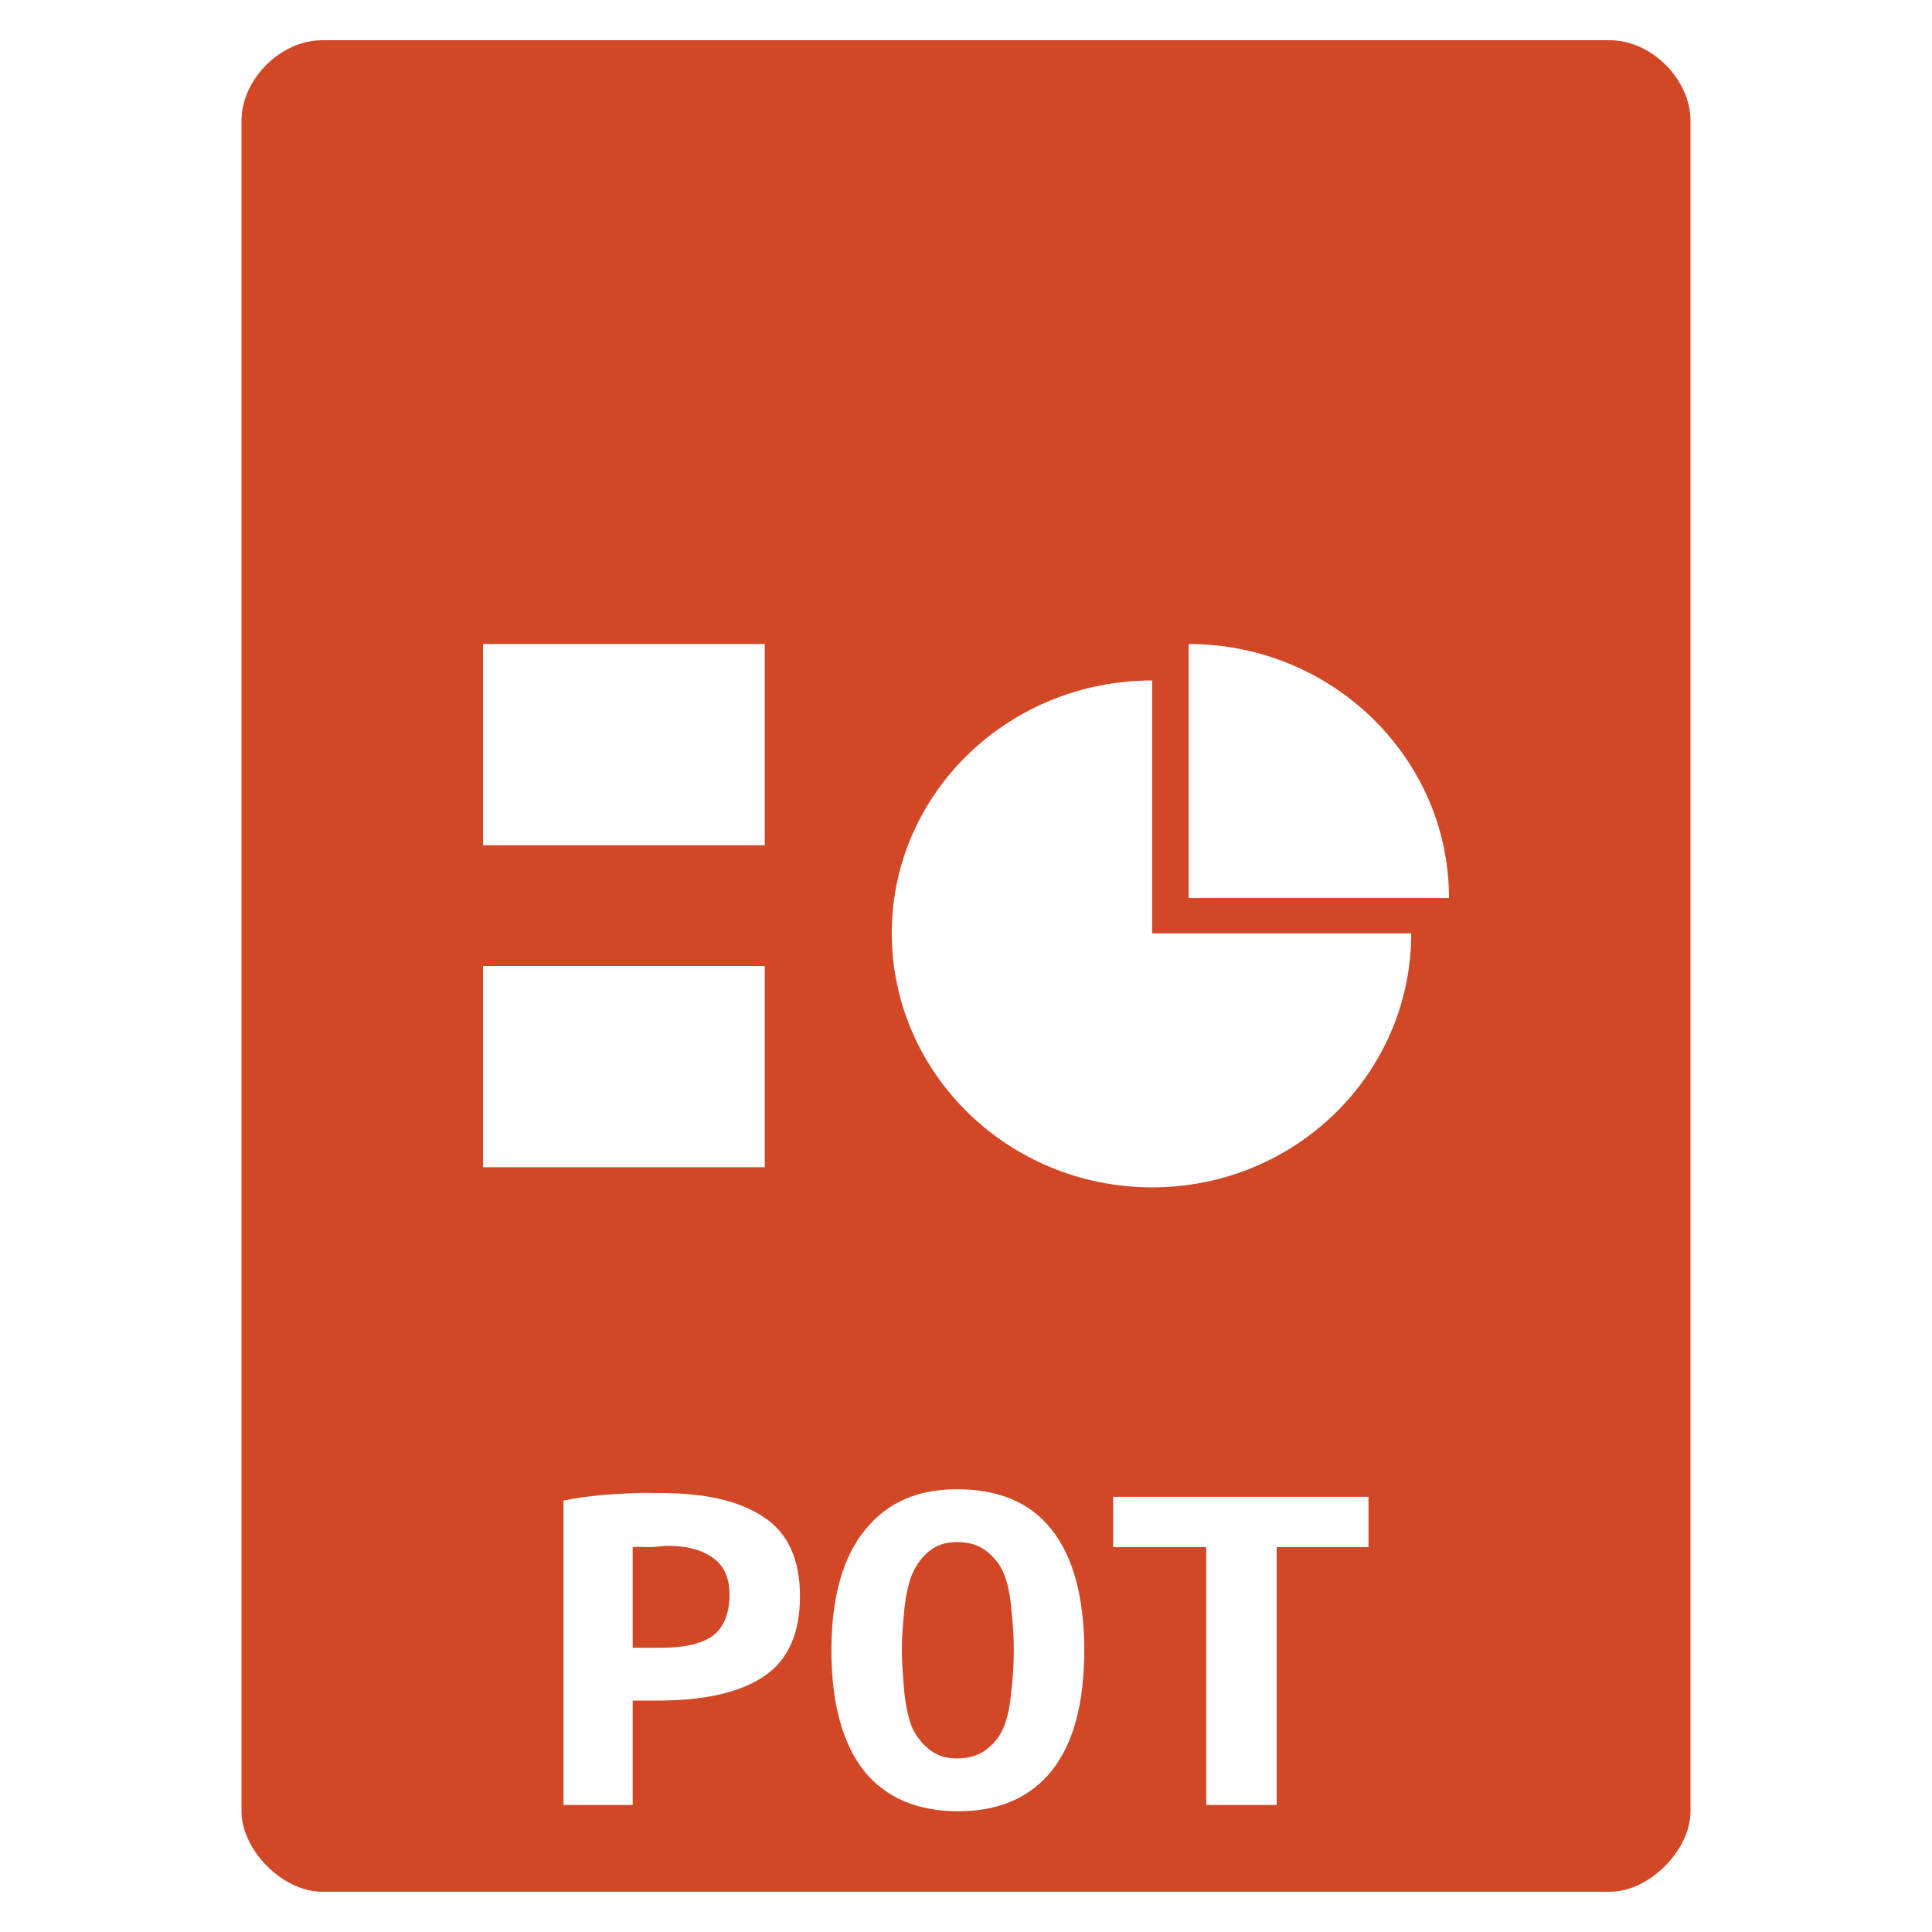 <?xml version="1.0" encoding="UTF-8" standalone="no"?>
<svg
   xmlns:dc="http://purl.org/dc/elements/1.1/"
   xmlns:cc="http://creativecommons.org/ns#"
   xmlns:rdf="http://www.w3.org/1999/02/22-rdf-syntax-ns#"
   xmlns:svg="http://www.w3.org/2000/svg"
   xmlns="http://www.w3.org/2000/svg"
   xmlns:sodipodi="http://sodipodi.sourceforge.net/DTD/sodipodi-0.dtd"
   xmlns:inkscape="http://www.inkscape.org/namespaces/inkscape"
   width="48"
   viewBox="0 0 48 48"
   height="48"
   id="svg2"
   version="1.1"
   inkscape:version="0.48.4 r9939"
   sodipodi:docname="wps-office-pot.svg">
  <defs
     id="defs32" />
  <sodipodi:namedview
     pagecolor="#ffffff"
     bordercolor="#666666"
     borderopacity="1"
     objecttolerance="10"
     gridtolerance="10"
     guidetolerance="10"
     inkscape:pageopacity="0"
     inkscape:pageshadow="2"
     inkscape:window-width="640"
     inkscape:window-height="480"
     id="namedview30"
     showgrid="false"
     inkscape:zoom="4.9166667"
     inkscape:cx="24"
     inkscape:cy="24"
     inkscape:window-x="0"
     inkscape:window-y="0"
     inkscape:window-maximized="0"
     inkscape:current-layer="svg2" />
  <path
     style="fill:#d24726"
     d="M 8 1 C 6.971 1 6 1.971 6 3 L 6 14 L 6 45 C 6 45.971 7.029 47 8 47 L 40 47 C 40.971 47 42 45.971 42 45 L 42 14 L 42 3 C 42 1.971 41.029 1 40 1 L 29 1 L 19 1 L 8 1 z M 12 16 L 19 16 L 19 21 L 12 21 L 12 16 z M 29.531 16 C 33.1 16 36 18.833 36 22.312 L 29.531 22.312 L 29.531 16 z M 28.625 16.906 L 28.625 23.188 L 35.062 23.188 C 35.062 26.667 32.194 29.5 28.625 29.5 C 25.056 29.5 22.156 26.667 22.156 23.188 C 22.156 19.708 25.056 16.906 28.625 16.906 z M 12 24 L 19 24 L 19 29 L 12 29 L 12 24 z M 23.781 37 C 24.804 37 25.59 37.323 26.125 38 C 26.66 38.669 26.937 39.679 26.938 41 C 26.937 42.321 26.669 43.323 26.125 44 C 25.581 44.669 24.807 45 23.812 45 C 22.79 45 22.013 44.669 21.469 44 C 20.934 43.323 20.656 42.321 20.656 41 C 20.656 39.679 20.946 38.669 21.5 38 C 22.054 37.323 22.796 37 23.781 37 z M 15.844 37.094 C 16.05 37.085 16.247 37.094 16.406 37.094 C 17.513 37.094 18.359 37.283 18.969 37.688 C 19.579 38.084 19.875 38.748 19.875 39.656 C 19.875 40.573 19.588 41.243 18.969 41.656 C 18.359 42.061 17.47 42.25 16.344 42.25 L 15.719 42.25 L 15.719 44.844 L 14 44.844 L 14 37.281 C 14.169 37.248 14.356 37.212 14.562 37.188 C 14.778 37.163 15.003 37.133 15.219 37.125 C 15.435 37.108 15.637 37.102 15.844 37.094 z M 27.656 37.188 L 34 37.188 L 34 38.438 L 31.719 38.438 L 31.719 44.844 L 29.969 44.844 L 29.969 38.438 L 27.656 38.438 L 27.656 37.188 z M 23.781 38.312 C 23.481 38.313 23.272 38.391 23.094 38.531 C 22.915 38.672 22.759 38.877 22.656 39.125 C 22.562 39.364 22.506 39.647 22.469 39.969 C 22.441 40.291 22.406 40.628 22.406 41 C 22.406 41.372 22.441 41.732 22.469 42.062 C 22.506 42.384 22.562 42.667 22.656 42.906 C 22.759 43.146 22.915 43.328 23.094 43.469 C 23.272 43.609 23.481 43.688 23.781 43.688 C 24.072 43.688 24.322 43.609 24.5 43.469 C 24.688 43.328 24.844 43.146 24.938 42.906 C 25.041 42.659 25.097 42.353 25.125 42.031 C 25.163 41.709 25.187 41.372 25.188 41 C 25.187 40.628 25.163 40.291 25.125 39.969 C 25.097 39.639 25.041 39.333 24.938 39.094 C 24.844 38.854 24.678 38.672 24.5 38.531 C 24.322 38.391 24.082 38.313 23.781 38.312 z M 16.594 38.406 C 16.491 38.406 16.344 38.429 16.156 38.438 C 15.978 38.438 15.822 38.421 15.719 38.438 L 15.719 40.938 L 16.438 40.938 C 16.991 40.938 17.406 40.846 17.688 40.656 C 17.969 40.458 18.125 40.096 18.125 39.625 C 18.125 39.179 17.969 38.869 17.688 38.688 C 17.415 38.498 17.054 38.406 16.594 38.406 z "
     id="path4" />
</svg>
